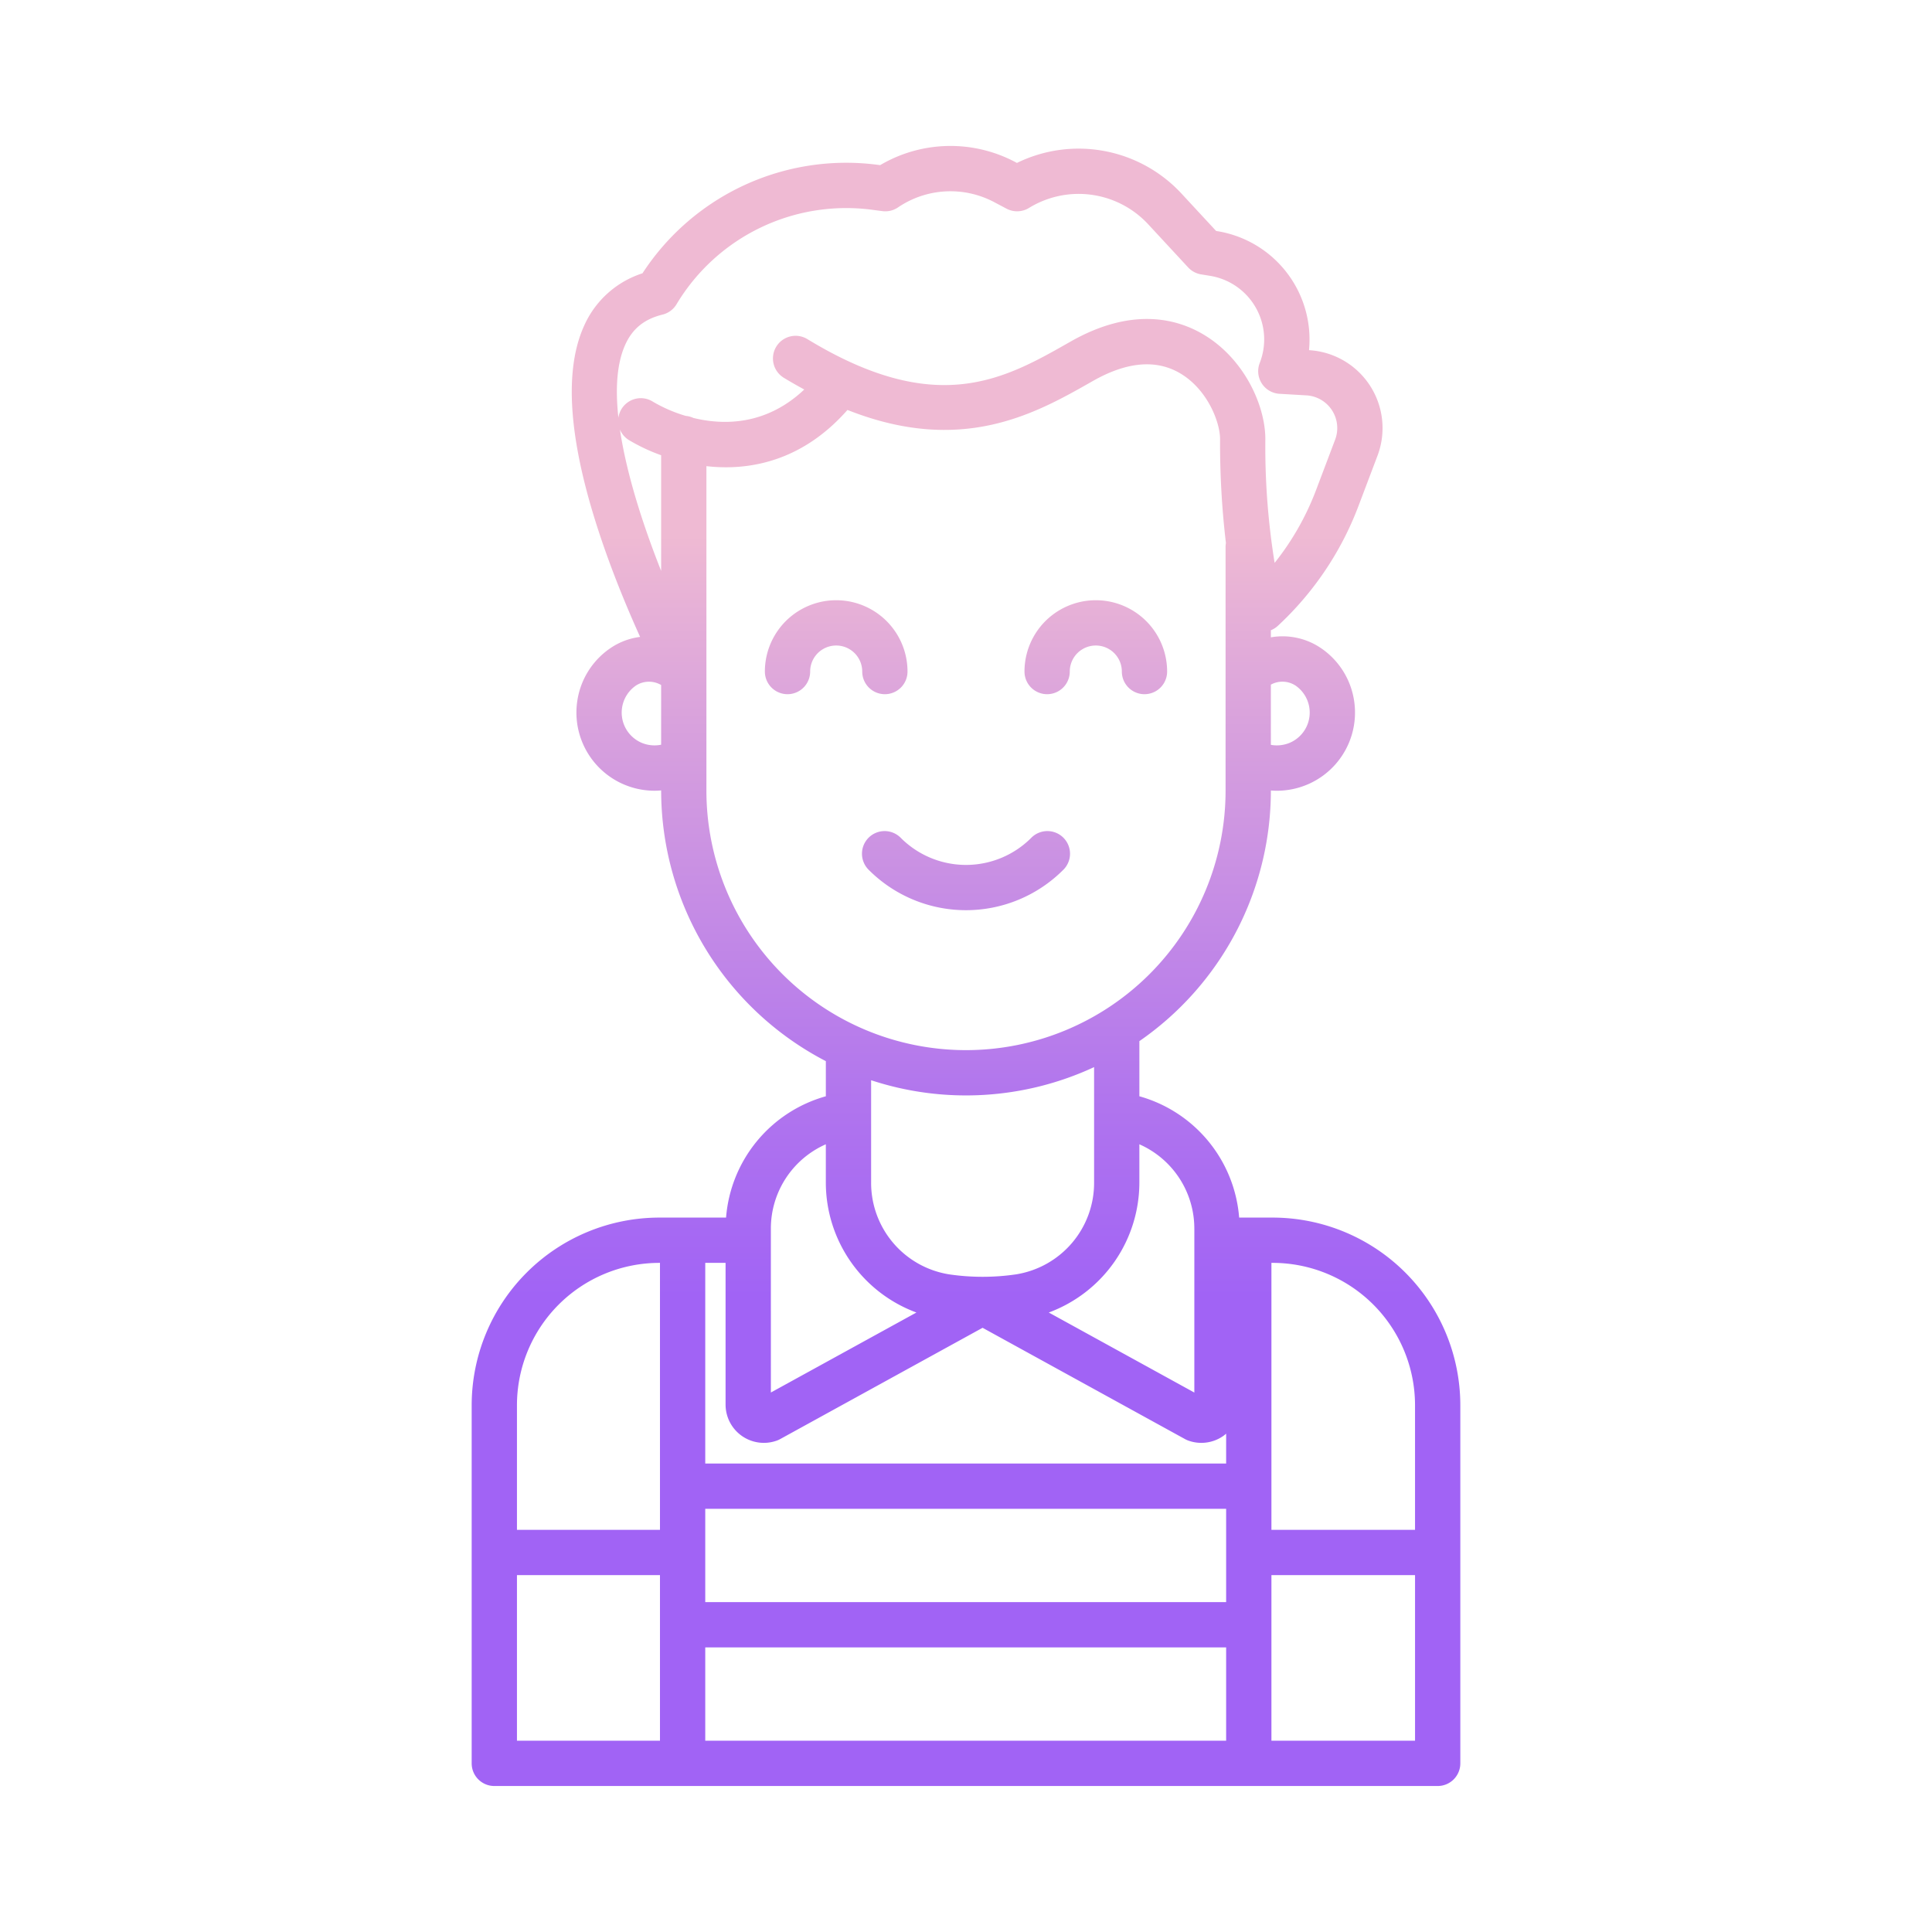 <svg id="Layer_1" height="512" viewBox="0 0 512 512" width="512" xmlns="http://www.w3.org/2000/svg" xmlns:xlink="http://www.w3.org/1999/xlink" data-name="Layer 1"><linearGradient id="linear-gradient" gradientUnits="userSpaceOnUse" x1="256" x2="256" y1="457" y2="105.95"><stop offset=".322" stop-color="#a163f5"/><stop offset=".466" stop-color="#b074ee"/><stop offset=".752" stop-color="#d8a1dd"/><stop offset=".898" stop-color="#efbad3"/></linearGradient><linearGradient id="linear-gradient-2" x1="290.406" x2="290.406" xlink:href="#linear-gradient" y1="457" y2="105.951"/><linearGradient id="linear-gradient-3" x1="221.594" x2="221.594" xlink:href="#linear-gradient" y1="457" y2="105.951"/><linearGradient id="linear-gradient-4" xlink:href="#linear-gradient" y1="457" y2="105.95"/><path d="m337.3 322.674h-8.912a36.347 36.347 0 0 0 -26.442-32.151v-14.612a80.746 80.746 0 0 0 34.849-66.4v-.024c.522.04 1.044.066 1.568.066a20.711 20.711 0 0 0 20.522-23.624 20.549 20.549 0 0 0 -8.718-14.106 18.1 18.1 0 0 0 -13.372-2.925v-1.876a6 6 0 0 0 1.839-1.162 83.569 83.569 0 0 0 21.326-31.64l5.092-13.456a20.681 20.681 0 0 0 -18.137-27.964h-.015a29.094 29.094 0 0 0 -24.25-31.533l-.366-.061-9.22-9.954a37.165 37.165 0 0 0 -43.564-8.074l-.426-.225a36.69 36.69 0 0 0 -35.824.81l-.534-.071a64.411 64.411 0 0 0 -62.448 28.733 25.423 25.423 0 0 0 -15.525 14.033c-5.7 12.677-3.815 32.636 5.6 59.323 3.1 8.8 6.5 16.824 9.293 23.006a17.956 17.956 0 0 0 -7.952 3.032 20.552 20.552 0 0 0 -8.719 14.106 20.711 20.711 0 0 0 20.523 23.624c.576 0 1.151-.033 1.724-.082v.04a80.857 80.857 0 0 0 43.646 71.71v9.306a36.346 36.346 0 0 0 -26.443 32.151h-17.715a49.76 49.76 0 0 0 -49.7 49.7v94.936a6 6 0 0 0 6 6h250a6 6 0 0 0 6-6v-94.933a49.76 49.76 0 0 0 -49.7-49.703zm-20.788 2.966v43.4l-38.576-21.21a36.747 36.747 0 0 0 24.007-34.387v-10.195a24.4 24.4 0 0 1 14.566 22.392zm-47.278 12.083a61.029 61.029 0 0 1 -17.668 0 24.539 24.539 0 0 1 -20.709-24.28v-27.172a80.519 80.519 0 0 0 59.089-3.475v30.652a24.54 24.54 0 0 1 -20.715 24.275zm74.106-156.033a8.7 8.7 0 0 1 -1.649 15.2 8.826 8.826 0 0 1 -4.9.5v-15.952a6.361 6.361 0 0 1 6.549.252zm-168.132 15.667a8.819 8.819 0 0 1 -5.056-.463 8.7 8.7 0 0 1 -1.649-15.2 6.371 6.371 0 0 1 6.705-.16zm0-46.067c-4.7-11.86-9.144-25.471-10.916-37.458a5.965 5.965 0 0 0 2.315 2.755 48.714 48.714 0 0 0 8.6 4.054zm6.531-41.073a38.44 38.44 0 0 1 -8.71-3.767 5.992 5.992 0 0 0 -9.144 4.268c-.832-7.569-.452-14.326 1.8-19.344 1.922-4.274 5.064-6.818 9.888-8a6 6 0 0 0 3.713-2.742 52.434 52.434 0 0 1 51.857-25.038l2.686.353a5.954 5.954 0 0 0 4.15-.982 24.735 24.735 0 0 1 25.483-1.4l3.287 1.737a6 6 0 0 0 5.952-.2 25.126 25.126 0 0 1 31.551 4.3l10.62 11.466a5.992 5.992 0 0 0 3.433 1.844l2.4.392a17.075 17.075 0 0 1 13.14 23.079 6 6 0 0 0 5.236 8.178l7.13.416a8.681 8.681 0 0 1 7.614 11.738l-5.092 13.457a71.517 71.517 0 0 1 -10.943 19.2 193.03 193.03 0 0 1 -2.461-32.8c0-9.041-5.717-21.519-16.642-27.872-7.089-4.123-18.916-7.116-35 2.037l-.245.139c-17.317 9.853-35.223 20.043-69.434-.78a6 6 0 1 0 -6.239 10.25c1.826 1.112 3.607 2.119 5.367 3.078-10.116 9.55-21.367 9.489-29.379 7.538a5.962 5.962 0 0 0 -2.018-.545zm5.469 99.29v-85.975l.079.011a45.562 45.562 0 0 0 5.1.289c9.654 0 21.615-3.17 32.2-15.192 30.352 12.041 49.916.931 64.789-7.532l.244-.138c8.935-5.083 16.685-5.788 23.036-2.094 7.282 4.235 10.675 12.945 10.675 17.5a225.01 225.01 0 0 0 1.549 27.511 6.024 6.024 0 0 0 -.09 1v64.618a68.792 68.792 0 1 1 -137.584 0zm17.079 116.133a24.4 24.4 0 0 1 14.567-22.392v10.195a36.744 36.744 0 0 0 24.006 34.388l-38.573 21.2zm-29.387 135.67h-37.9v-43.889h37.9zm0-55.889h-37.9v-33.044a37.746 37.746 0 0 1 37.7-37.7h.2zm150.041 55.889h-138.041v-24.733h138.041zm0-36.733h-138.041v-24.731h138.041zm0-36.731h-138.041v-53.172h5.385v37.559a10.142 10.142 0 0 0 13.631 9.522 6.084 6.084 0 0 0 .826-.376l53.654-29.5 53.654 29.5a6.1 6.1 0 0 0 .827.376 10.15 10.15 0 0 0 9.3-1.209c.269-.188.518-.4.765-.606zm50.059 73.464h-38.059v-43.889h38.059zm0-55.889h-38.059v-70.747h.356a37.746 37.746 0 0 1 37.7 37.7z" fill="url(#linear-gradient)"/><path d="m277.5 183.968a6 6 0 0 0 6-6 6.9 6.9 0 1 1 13.8 0 6 6 0 0 0 12 0 18.9 18.9 0 1 0 -37.8 0 6 6 0 0 0 6 6z" fill="url(#linear-gradient-2)"/><path d="m234.5 183.968a6 6 0 0 0 6-6 18.9 18.9 0 1 0 -37.8 0 6 6 0 0 0 12 0 6.9 6.9 0 1 1 13.8 0 6 6 0 0 0 6 6z" fill="url(#linear-gradient-3)"/><path d="m281.752 230.544a6 6 0 1 0 -8.485-8.484 24.42 24.42 0 0 1 -34.534 0 6 6 0 1 0 -8.485 8.484 36.416 36.416 0 0 0 51.5 0z" fill="url(#linear-gradient-4)"/></svg>